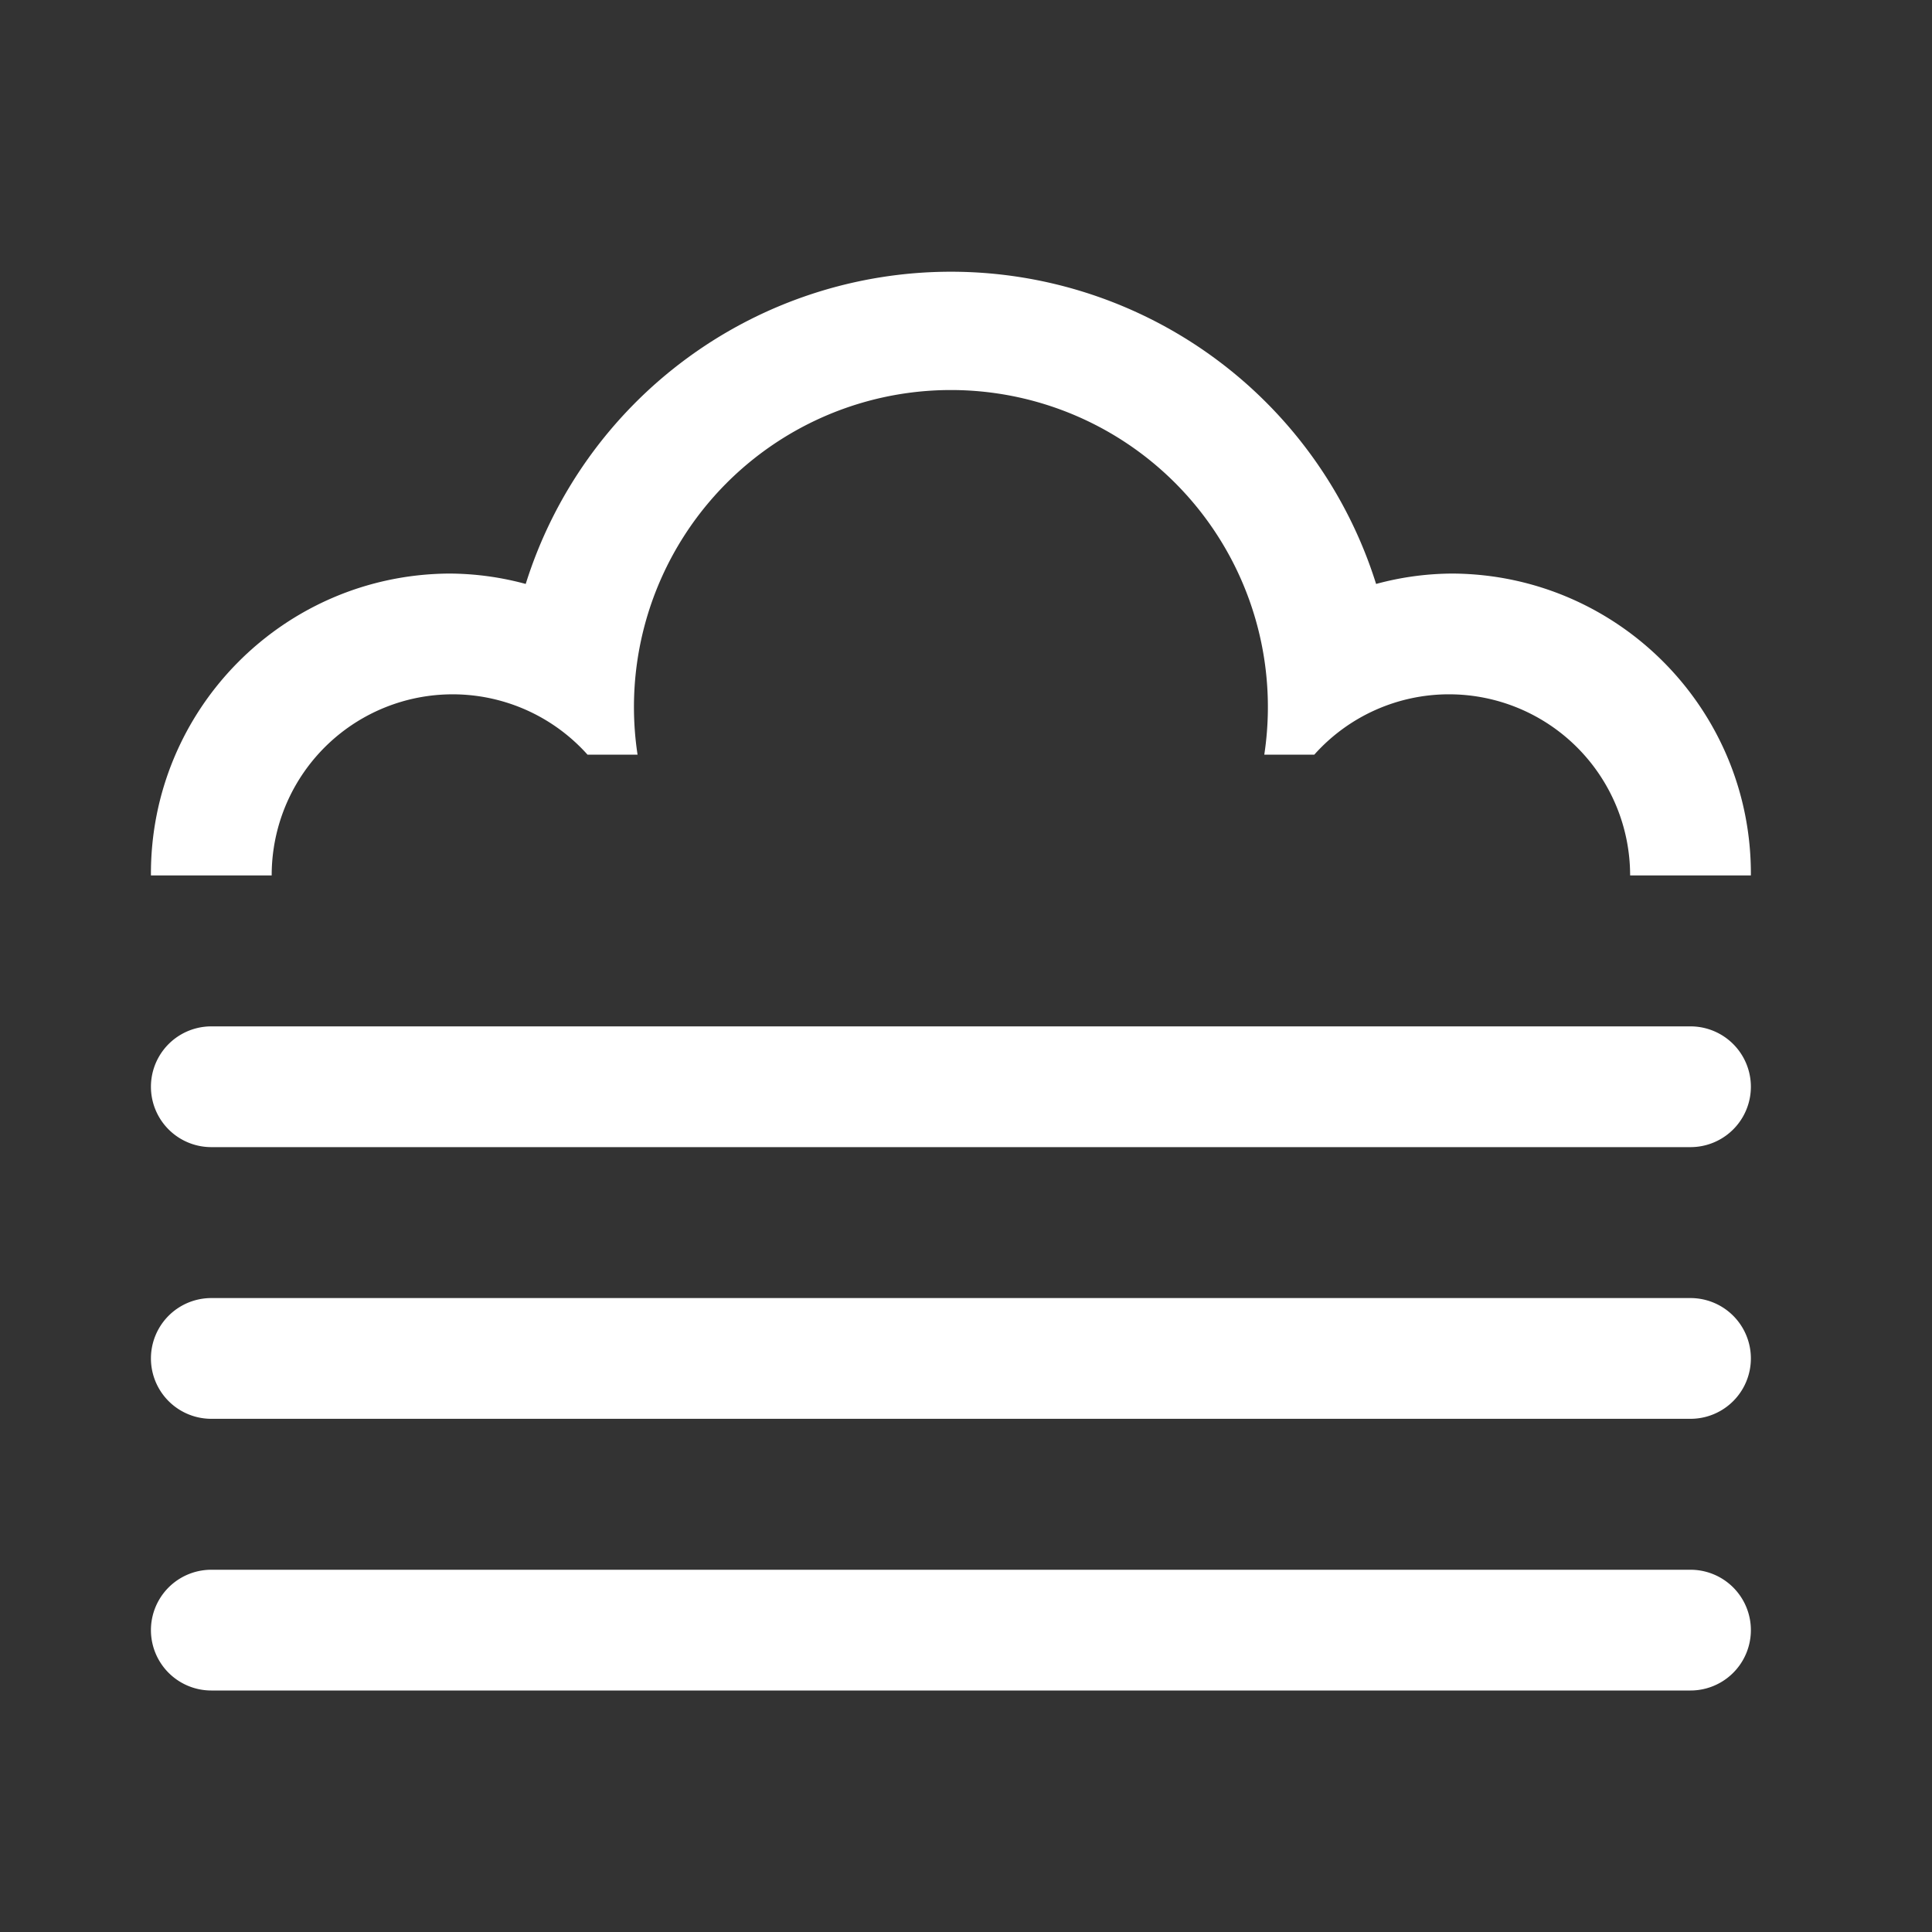<?xml version="1.0" standalone="no"?><!DOCTYPE svg PUBLIC "-//W3C//DTD SVG 1.1//EN" "http://www.w3.org/Graphics/SVG/1.1/DTD/svg11.dtd">
<svg class="icon" width="64" height="64" viewBox="0 0 1024 1024" version="1.1" xmlns="http://www.w3.org/2000/svg">
    <rect x="0" y="0" width="1024" height="1024" fill="#333333" stroke="none"/>
    <path
        d="M896 608H112a32 32 0 1 1 0-64h784a32 32 0 1 1 0 64z m0 144H112a32 32 0 1 1 0-64h784a32 32 0 1 1 0 64z m0 144H112a32 32 0 1 1 0-64h784a32 32 0 1 1 0 64z m-128-528a95.648 95.648 0 0 0-71.408 32h-26.496a168 168 0 1 0-332.176 0h-26.512A95.904 95.904 0 0 0 144 464H80c-0.528-87.84 70.256-159.472 158.096-160a156.24 156.24 0 0 1 40.544 5.504 236.192 236.192 0 0 1 450.72 0A156.24 156.24 0 0 1 769.904 304c87.84 0.528 158.624 72.16 158.096 160h-64a96 96 0 0 0-96-96z"
        fill="#ffffff" />
</svg>